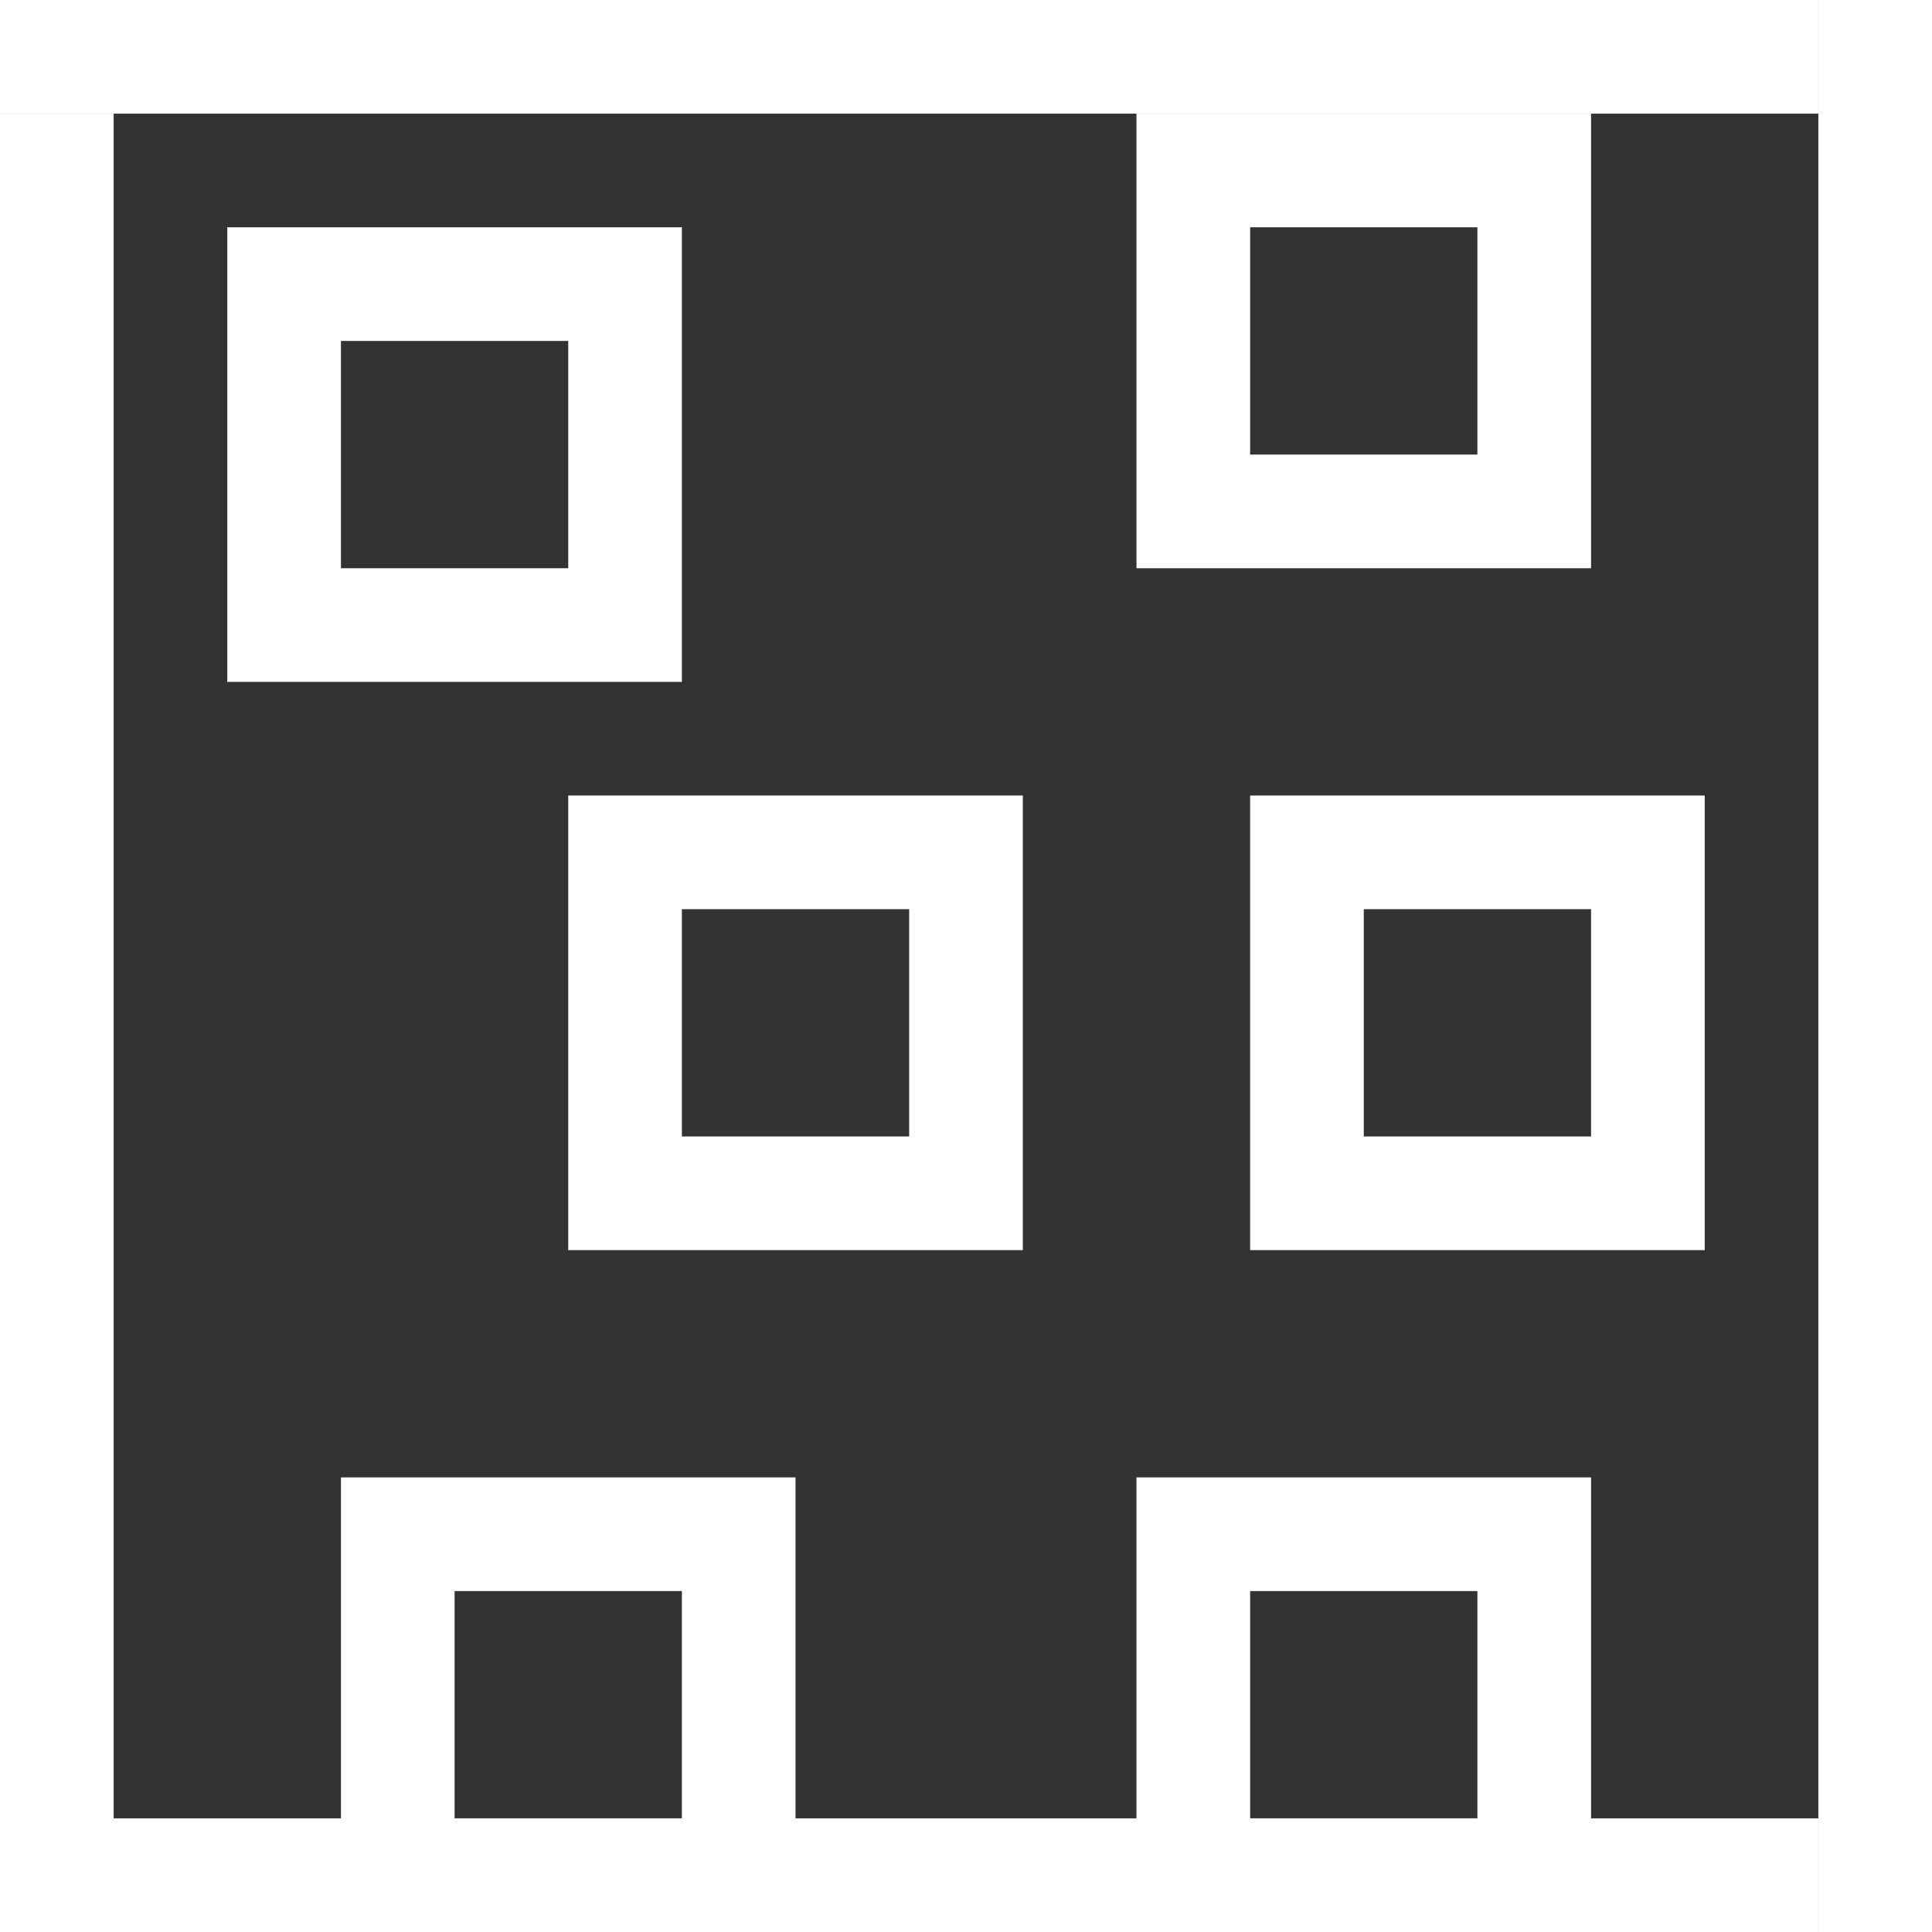<svg width="17" height="17" viewBox="0 0 17 17" fill="none" xmlns="http://www.w3.org/2000/svg">
<rect x="0" y="0" width="17" height="17" fill="#333333" stroke="none"/>
<rect x="5.5" y="7.5" width="3" height="3" stroke="white"/>
<rect x="3.5" y="13.5" width="3" height="3" stroke="white"/>
<rect x="2.5" y="2.5" width="3" height="3" stroke="white"/>
<rect x="10.5" y="13.5" width="3" height="3" stroke="white"/>
<path d="M10.5 1.5H13.5V4.5H10.5V1.5Z" stroke="white"/>
<path d="M11.5 7.5H14.5V10.5H11.5V7.5Z" stroke="white"/>
<line x1="0.5" y1="1" x2="0.5" y2="17" stroke="white"/>
<path d="M16.5 0V17" stroke="white"/>
<line y1="16.5" x2="16" y2="16.5" stroke="white"/>
<line y1="0.5" x2="16" y2="0.5" stroke="white"/>
</svg>
